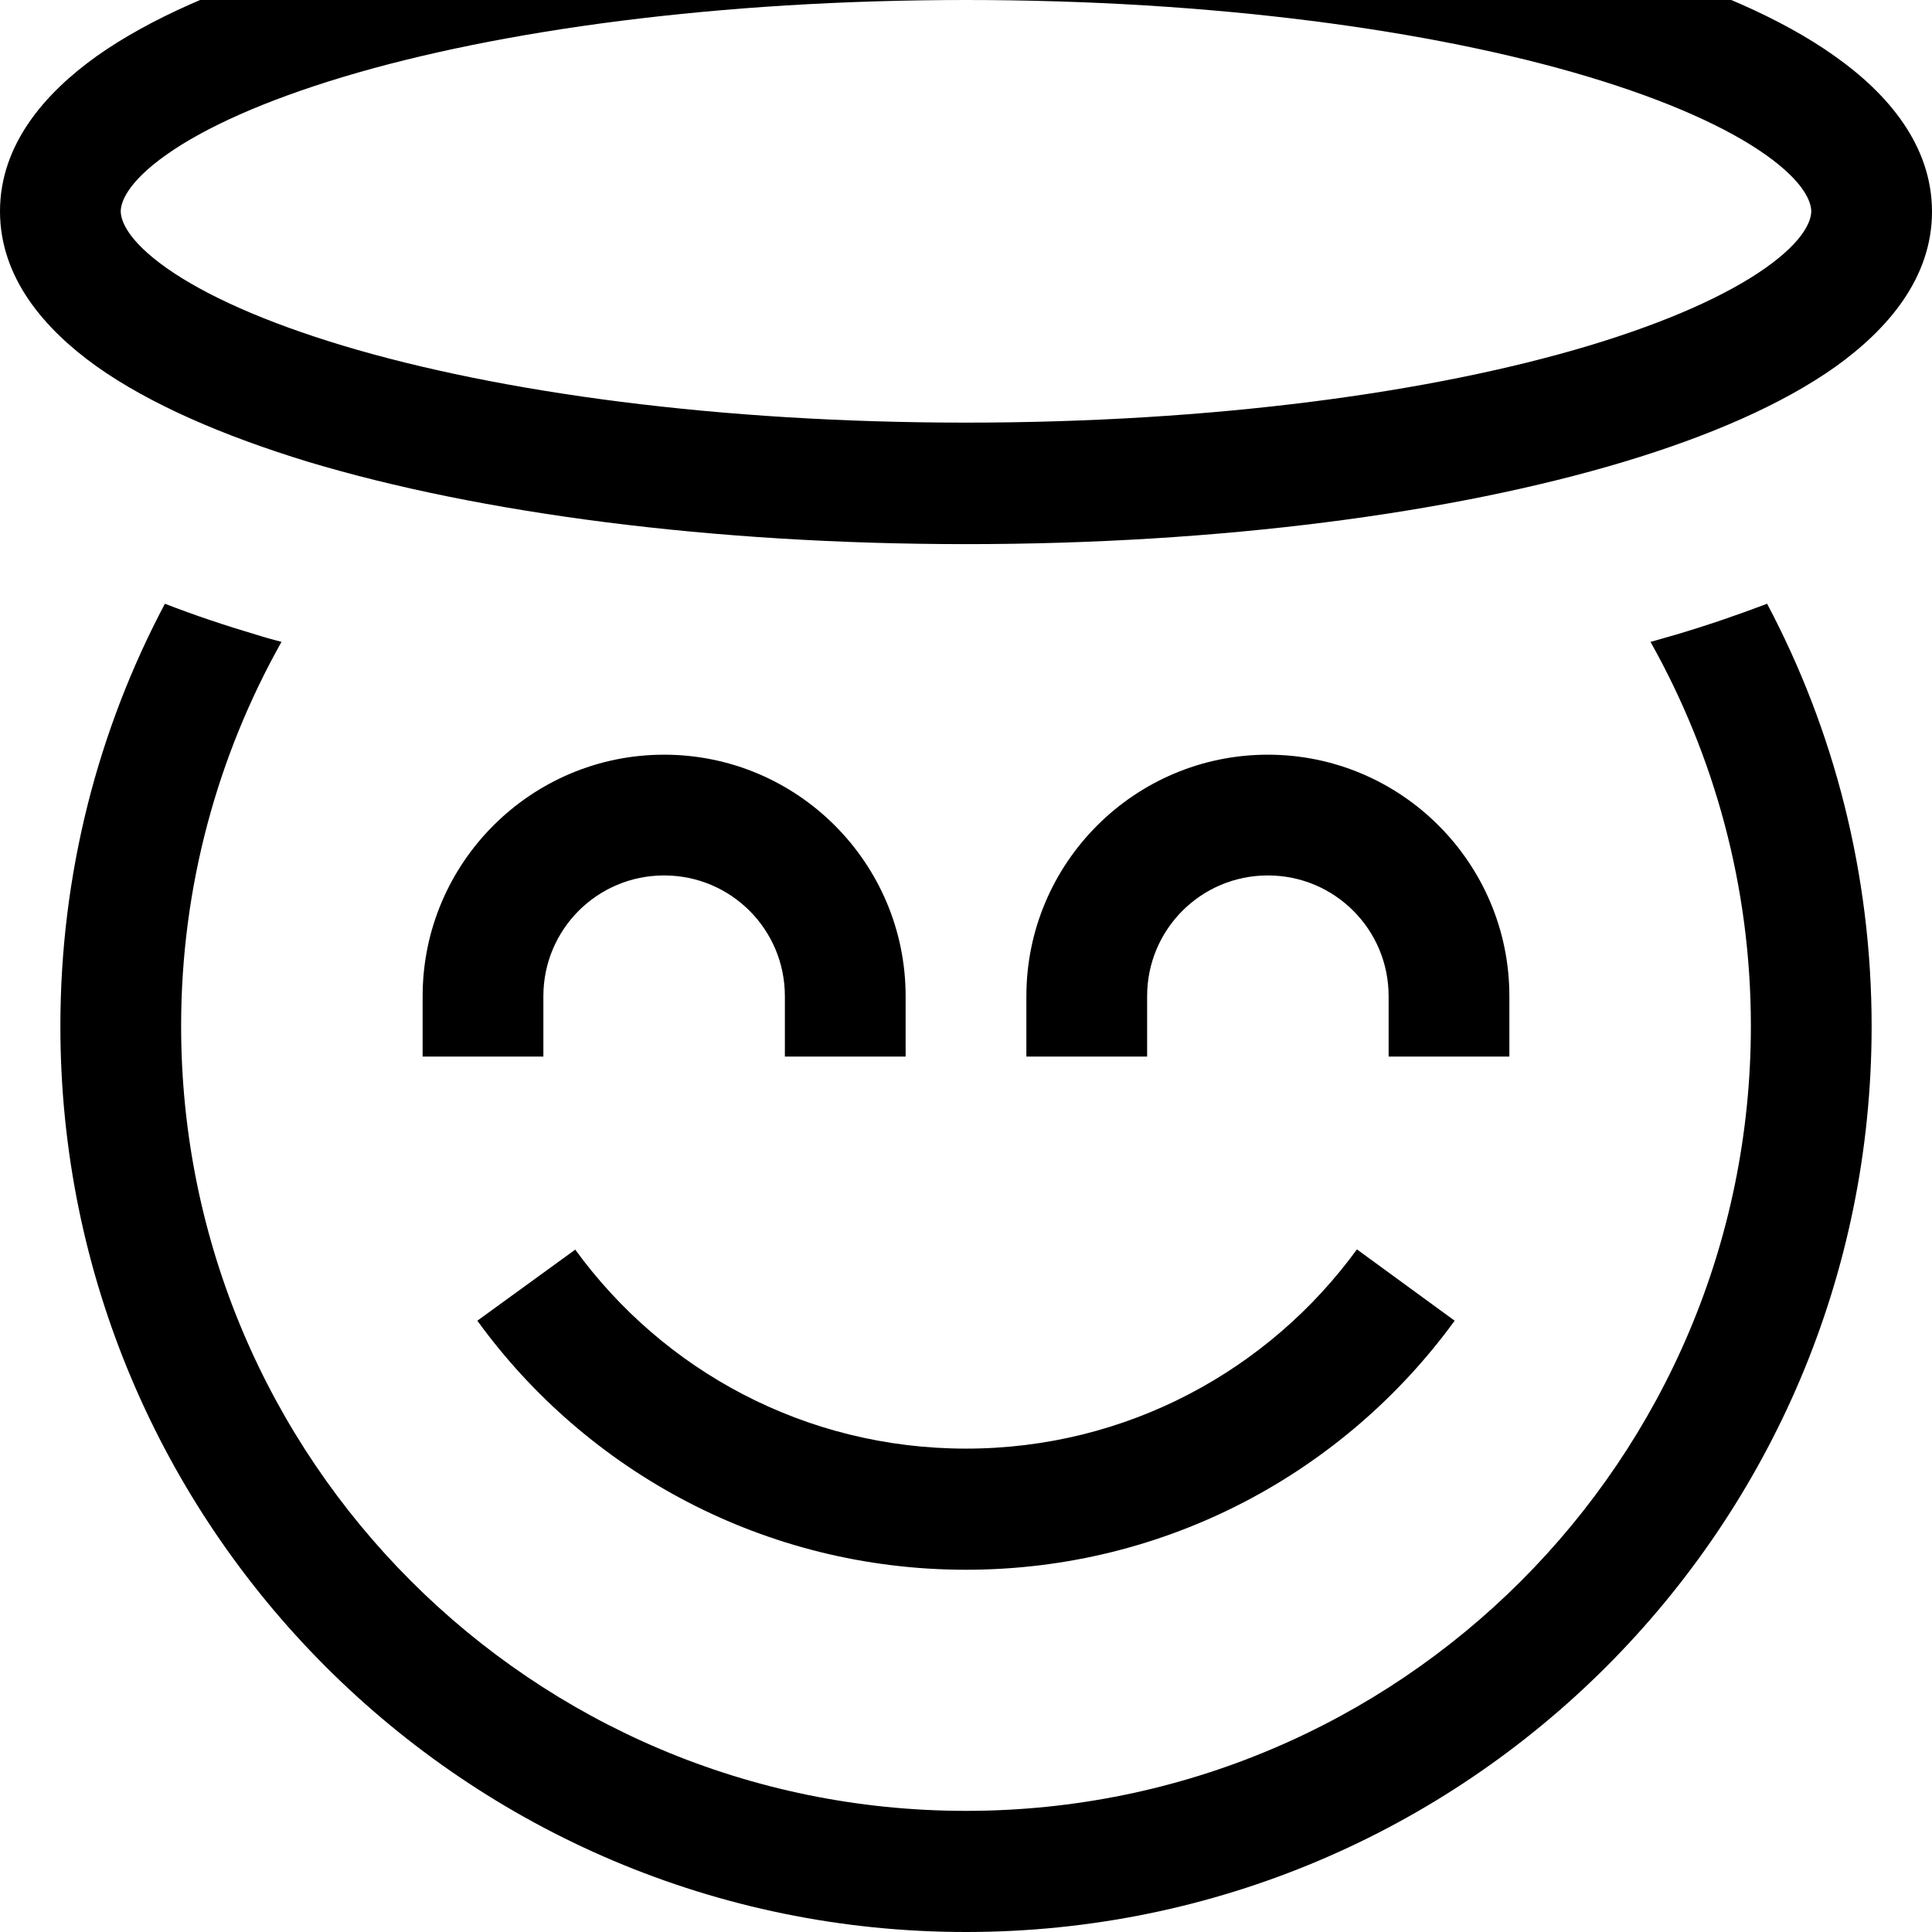 <svg xmlns="http://www.w3.org/2000/svg" viewBox="0 0 512 512"><!--! Font Awesome Pro 7.0.0 by @fontawesome - https://fontawesome.com License - https://fontawesome.com/license (Commercial License) Copyright 2025 Fonticons, Inc. --><path fill="currentColor" d="M32 56c0 2.2 1.5 7.5 12.1 15 10.2 7.2 25.9 14.3 46.8 20.6 41.6 12.5 99.9 20.4 165.1 20.4s123.5-7.9 165.1-20.4C442 85.3 457.7 78.2 467.9 71 478.5 63.5 480 58.2 480 56s-1.5-7.5-12.1-15C457.7 33.8 442 26.7 421.1 20.4 379.5 7.9 321.2 0 256 0S132.5 7.9 90.9 20.4C70 26.7 54.3 33.8 44.1 41 33.5 48.5 32 53.8 32 56zM256-32c67.4 0 129 8.2 174.3 21.8 22.5 6.8 42 15.1 56.1 25.2 13.7 9.7 25.6 23.4 25.6 41.1s-11.9 31.3-25.6 41.1c-14.1 10-33.5 18.4-56.1 25.2-45.3 13.6-106.9 21.8-174.3 21.8s-129-8.2-174.3-21.8C59.1 115.5 39.7 107.1 25.6 97.1 11.9 87.3 0 73.7 0 56S11.9 24.7 25.6 14.9C39.7 4.9 59.1-3.5 81.7-10.2 127-23.8 188.6-32 256-32zM67.9 168.2c2.2 .7 4.4 1.3 6.7 1.9-16.9 30.1-26.6 64.8-26.6 101.8 0 114.9 93.1 208 208 208s208-93.1 208-208c0-37-9.7-71.7-26.6-101.8 2.3-.6 4.5-1.3 6.7-1.9 8.1-2.4 16.3-5.2 24.2-8.2 17.7 33.4 27.7 71.6 27.7 112 0 132.5-107.5 240-240 240S16 404.5 16 272c0-40.5 10-78.6 27.7-112 8 3.1 16.1 5.8 24.2 8.2zm84.5 162.9c23.3 32.1 61 52.8 103.6 52.8s80.3-20.8 103.6-52.8L385.5 350c-29.1 40-76.2 66-129.5 66s-100.5-26-129.5-66l25.9-18.8zM144 264l0 16-32 0 0-16c0-35.3 28.7-64 64-64s64 28.7 64 64l0 16-32 0 0-16c0-17.7-14.3-32-32-32s-32 14.3-32 32zm192-32c-17.7 0-32 14.3-32 32l0 16-32 0 0-16c0-35.3 28.7-64 64-64s64 28.7 64 64l0 16-32 0 0-16c0-17.7-14.3-32-32-32z"/></svg>